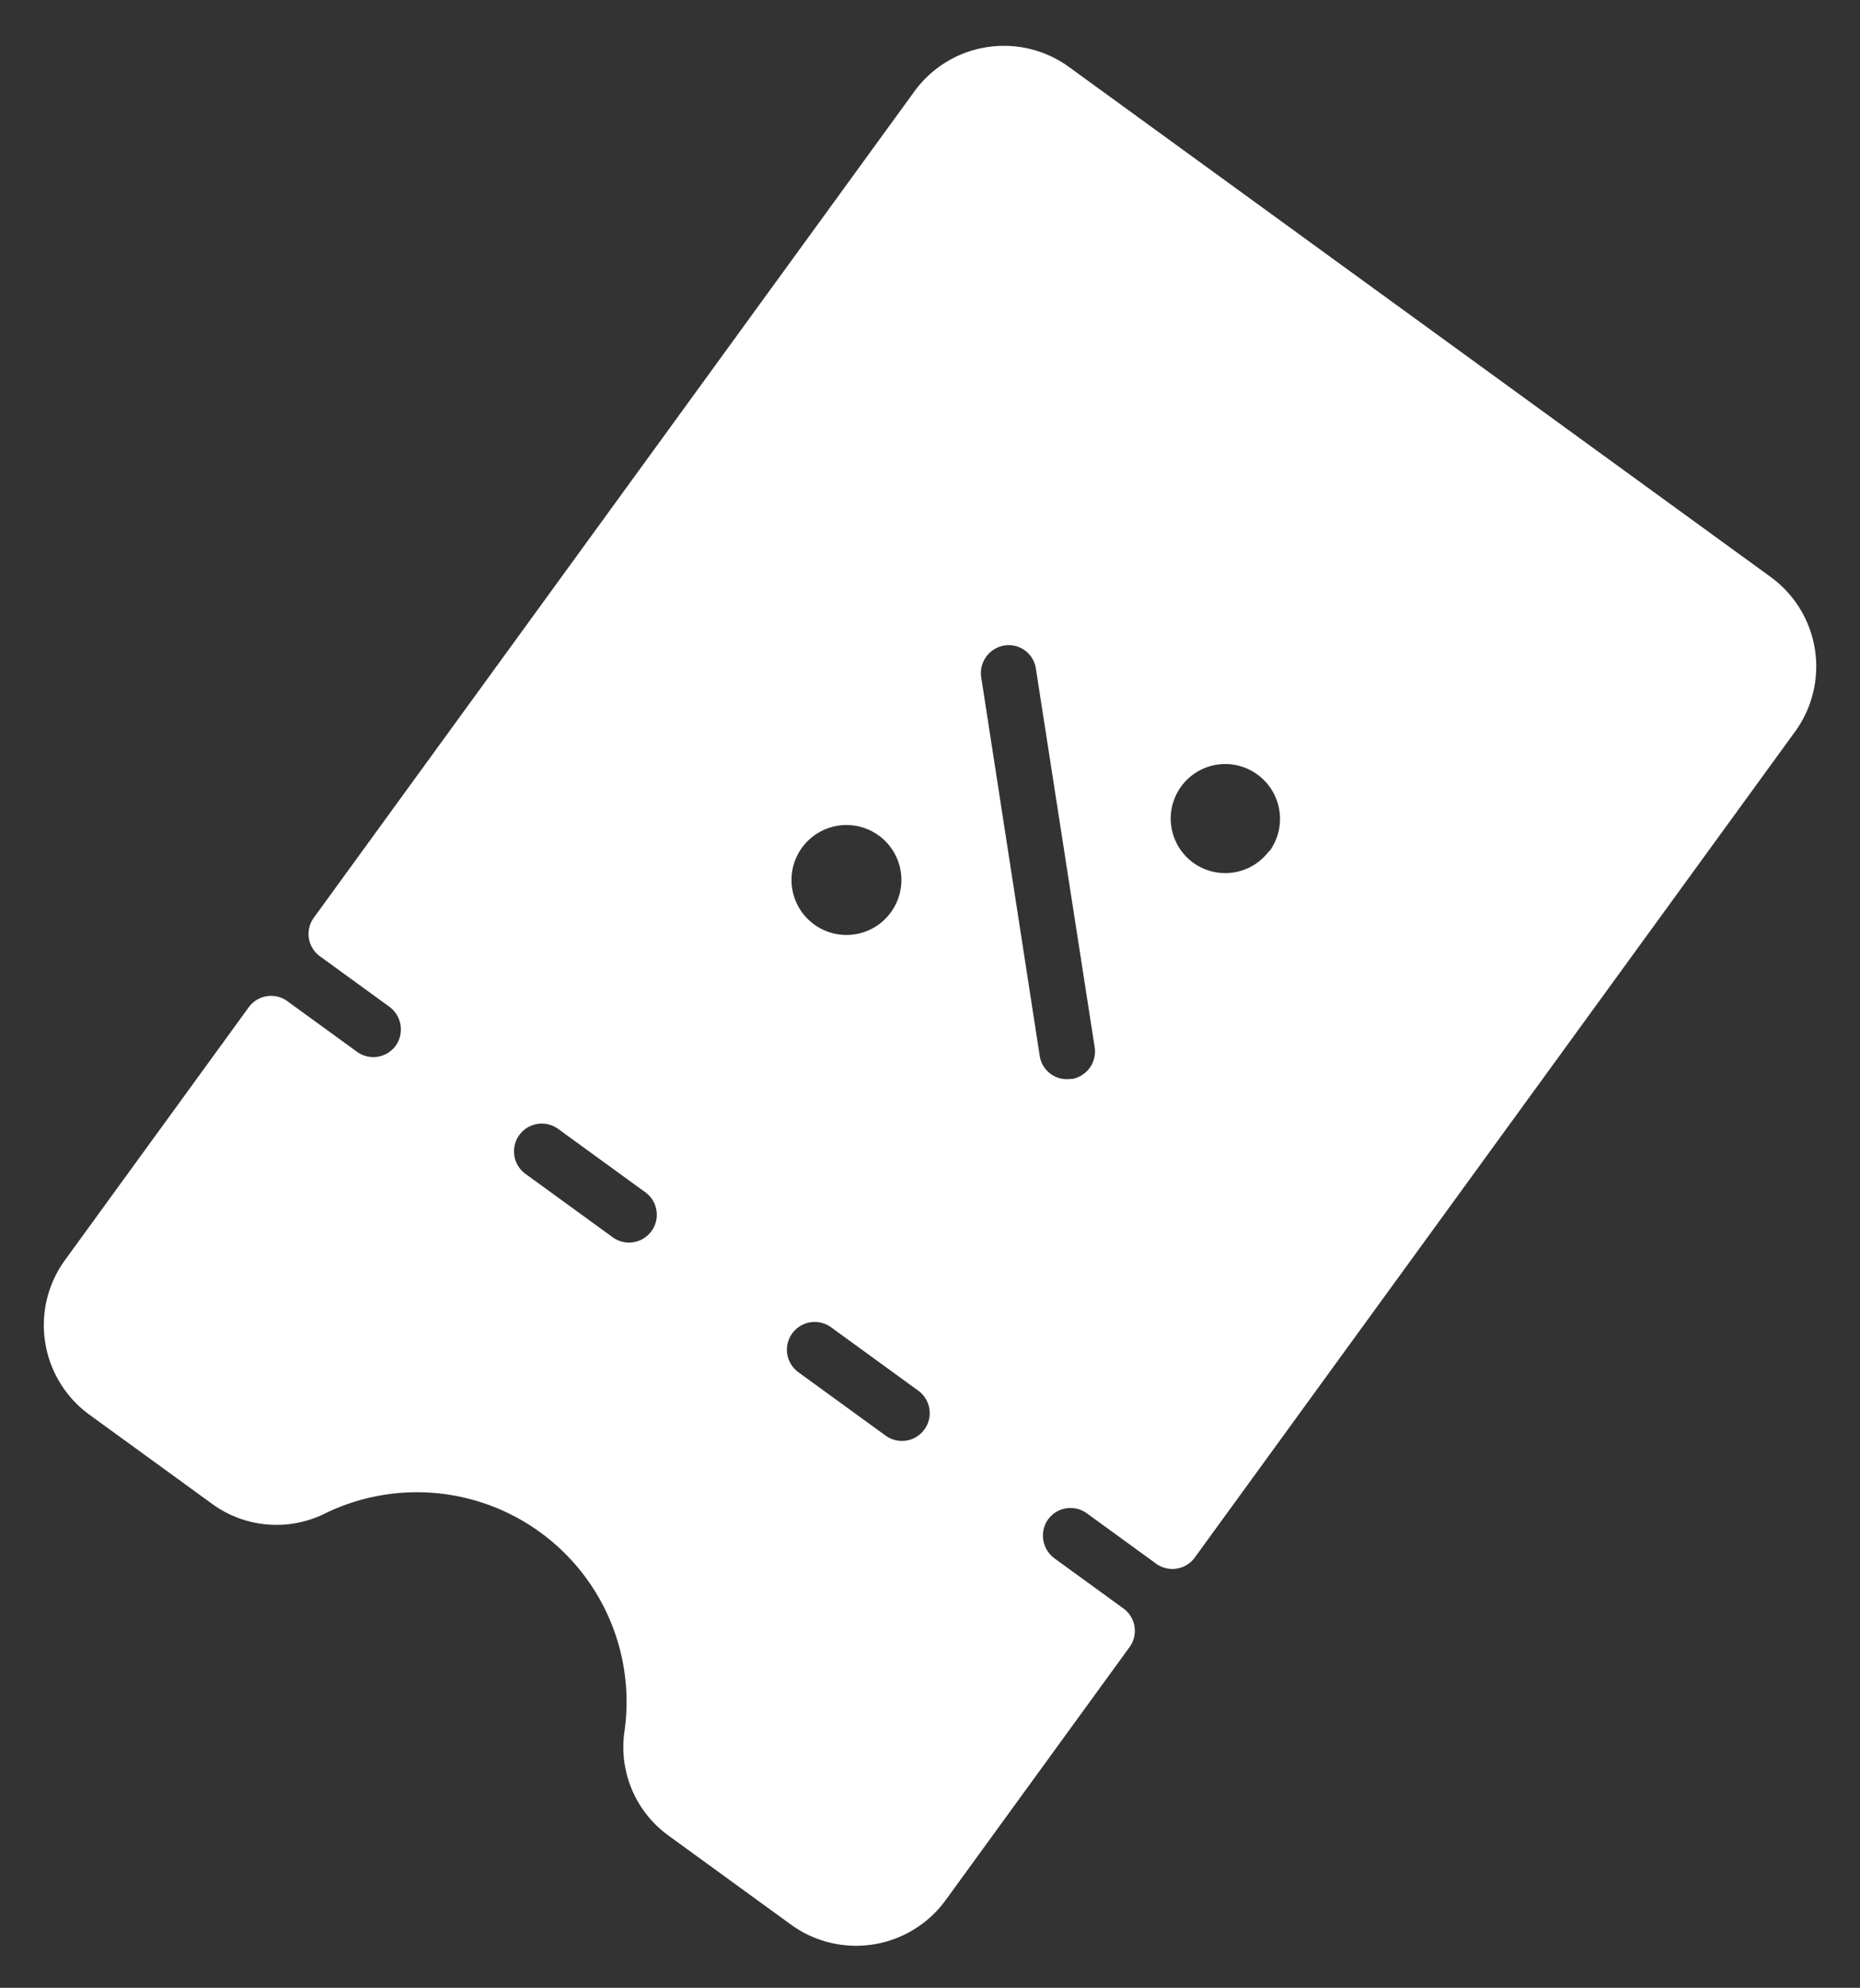 <svg xmlns="http://www.w3.org/2000/svg" width="18.112" height="19.356" viewBox="0 0 18.112 19.356"><rect x="0" y="0" width="18.112" height="19.356" fill="#333333" stroke="none"/><defs><style>.a{fill:#fff;}</style></defs><path class="a" d="M15.141,82H5.2a.269.269,0,0,0-.27.268V83.1a.275.275,0,0,1-.252.277.27.27,0,0,1-.288-.268v-.836A.269.269,0,0,0,4.123,82H1.082A1.078,1.078,0,0,0,0,83.074v1.478a1.063,1.063,0,0,0,.564.943,2.041,2.041,0,0,1,0,3.612A1.063,1.063,0,0,0,0,90.05v1.478A1.078,1.078,0,0,0,1.082,92.6H4.123a.269.269,0,0,0,.27-.268v-.827a.275.275,0,0,1,.252-.277.27.27,0,0,1,.288.268v.837a.269.269,0,0,0,.27.268h9.937a1.078,1.078,0,0,0,1.082-1.074V83.074A1.078,1.078,0,0,0,15.141,82ZM4.934,89.468a.27.27,0,0,1-.541,0V88.418a.27.27,0,0,1,.541,0Zm0-3.285a.27.27,0,0,1-.541,0V85.133a.27.27,0,0,1,.541,0Zm3.076-.2a.535.535,0,1,1,.535.531A.534.534,0,0,1,8.01,85.987Zm.256,2.905a.267.267,0,0,1,0-.38l2.647-2.628a.272.272,0,0,1,.382,0,.267.267,0,0,1,0,.38L8.648,88.892A.272.272,0,0,1,8.266,88.892Zm2.927.254a.531.531,0,1,1,.535-.531A.534.534,0,0,1,11.193,89.146Z" transform="matrix(0.588, -0.809, 0.809, 0.588, -66.339, -35.074)"/></svg>